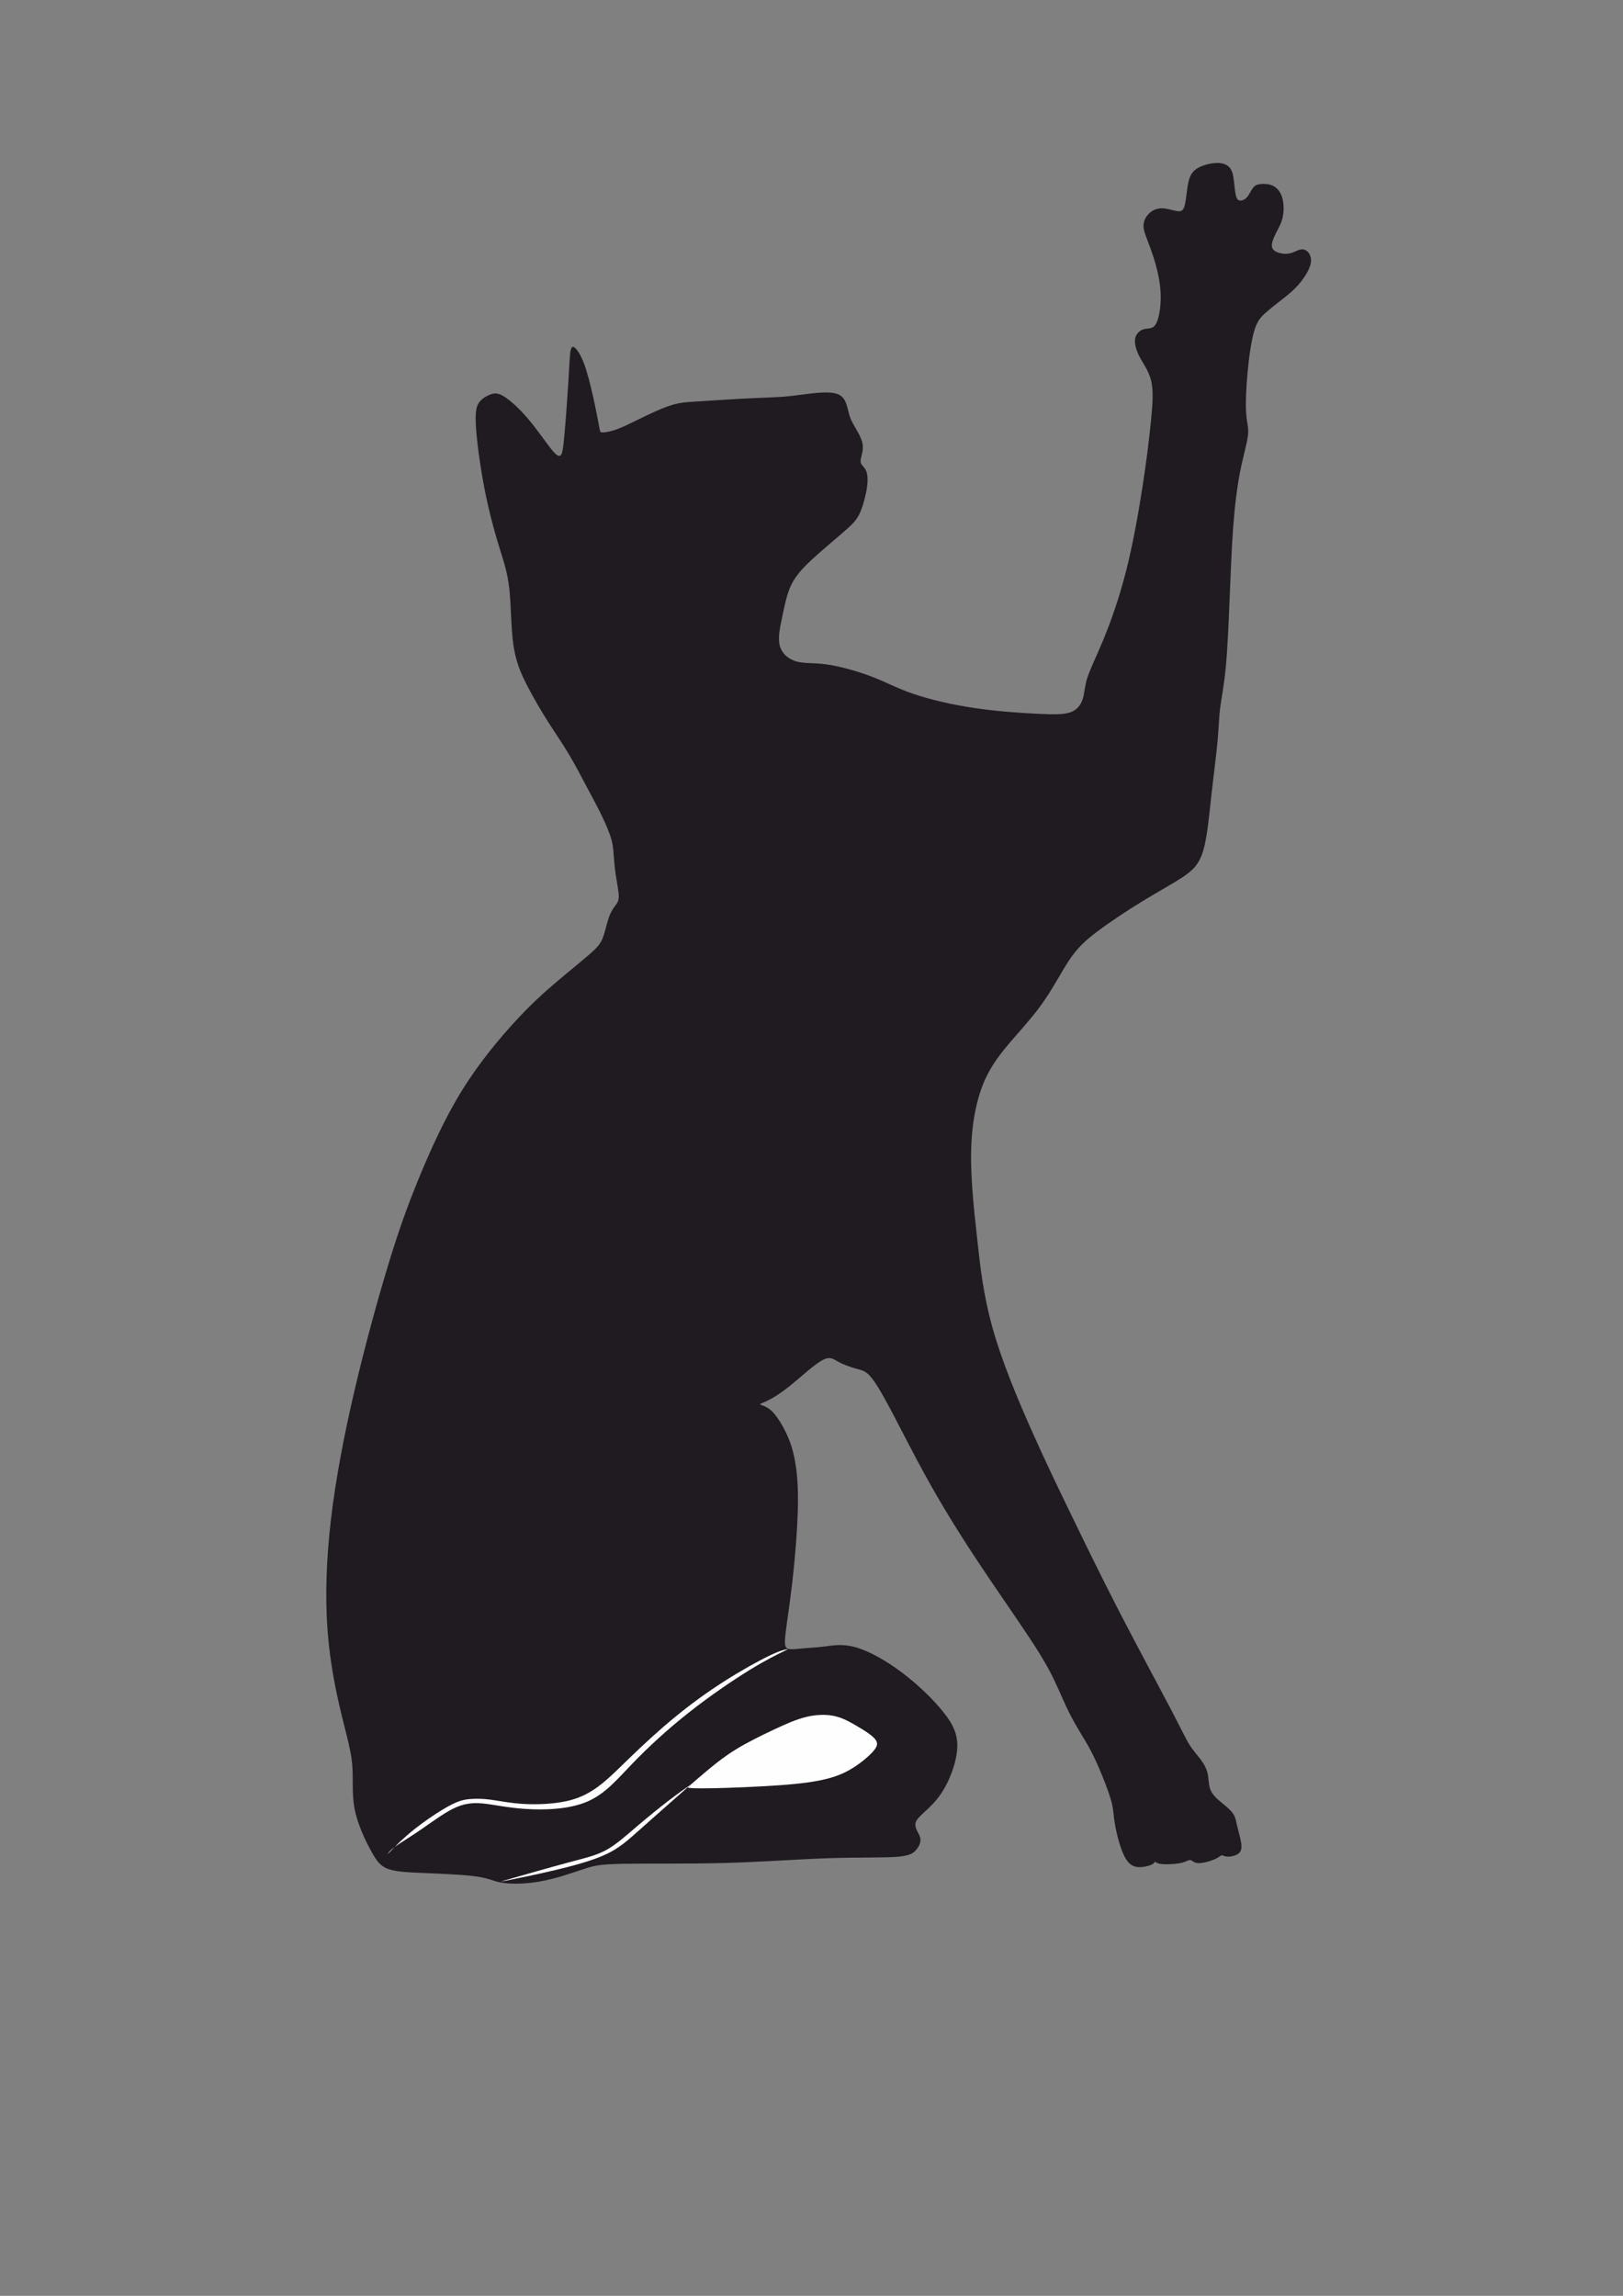 <?xml version="1.0" encoding="UTF-8"?>
<!DOCTYPE svg PUBLIC "-//W3C//DTD SVG 1.1//EN" "http://www.w3.org/Graphics/SVG/1.1/DTD/svg11.dtd">
<!-- Creator: CorelDRAW 2018 (64-Bit) -->
<svg xmlns="http://www.w3.org/2000/svg" xml:space="preserve" width="210mm" height="297mm" version="1.1" style="shape-rendering:geometricPrecision; text-rendering:geometricPrecision; image-rendering:optimizeQuality; fill-rule:evenodd; clip-rule:evenodd"
viewBox="0 0 21000 29700"
 xmlns:xlink="http://www.w3.org/1999/xlink">
 <rect x="0" y="0" width="21000" height="29700" fill="#808080" stroke="none"/>
 <defs>
  <style type="text/css">
   <![CDATA[
    .fil1 {fill:#FEFEFE}
    .fil0 {fill:#1F1B20}
   ]]>
  </style>
 </defs>
 <g id="Слой_x0020_1">
  <g id="_2240548041760">
   <path class="fil0" d="M6347.72 5102.4c48.51,-17.64 92.6,-23.52 173.45,26.46 80.84,49.97 198.44,155.81 313.09,291.04 114.65,135.23 226.37,299.86 296.93,388.06 70.55,88.19 99.94,99.94 120.52,83.77 20.58,-16.17 32.34,-60.26 49.98,-248.41 17.64,-188.15 41.16,-520.34 54.39,-737.88 13.23,-217.55 16.17,-320.45 27.93,-373.36 11.76,-52.92 32.33,-55.86 63.2,-24.99 30.87,30.86 72.02,95.54 111.71,202.84 39.69,107.3 77.91,257.23 111.72,407.16 33.81,149.93 63.2,299.87 77.9,380.72 14.7,80.84 14.7,92.59 36.75,95.53 22.05,2.94 66.14,-2.94 114.65,-14.7 48.51,-11.76 101.42,-29.39 202.85,-76.43 101.42,-47.04 251.36,-123.47 371.89,-177.86 120.53,-54.39 211.67,-86.72 293.98,-104.36 82.31,-17.64 155.81,-20.58 301.33,-29.4 145.52,-8.82 363.06,-23.52 523.28,-32.34 160.22,-8.82 263.12,-11.76 363.08,-16.17 99.95,-4.41 196.96,-10.29 279.28,-19.11 82.31,-8.82 149.93,-20.57 254.29,-32.33 104.36,-11.76 245.48,-23.52 330.73,1.47 85.26,24.99 114.65,86.72 133.76,145.52 19.11,58.8 27.93,114.65 47.04,166.1 19.11,51.45 48.5,98.48 83.78,160.22 35.28,61.73 76.44,138.17 79.38,213.14 2.94,74.96 -32.34,148.45 -29.4,194.02 2.94,45.57 44.1,63.2 67.62,110.24 23.52,47.04 29.39,123.47 14.69,226.37 -14.7,102.89 -49.97,232.25 -88.19,320.45 -38.22,88.19 -79.37,135.22 -191.09,233.71 -111.71,98.48 -293.98,248.41 -427.74,371.88 -133.76,123.47 -219.02,220.49 -274.87,338.08 -55.86,117.59 -82.32,255.76 -111.72,395.4 -29.4,139.64 -61.73,280.76 -33.8,386.59 27.92,105.83 116.12,176.39 219.01,204.32 102.89,27.92 220.49,13.22 393.94,38.21 173.45,24.99 402.75,89.66 585.02,160.22 182.27,70.56 317.5,146.99 527.69,219.02 210.2,72.02 495.37,139.64 792.29,183.74 296.92,44.09 605.6,64.67 823.14,74.96 217.55,10.29 343.97,10.29 429.22,-23.52 85.26,-33.81 129.35,-101.42 151.4,-176.38 22.05,-74.97 22.05,-157.29 58.8,-270.47 36.75,-113.18 110.24,-257.23 201.37,-477.71 91.14,-220.49 199.92,-517.42 291.05,-870.19 91.13,-352.78 164.63,-761.42 219.01,-1112.72 54.39,-351.31 89.66,-645.29 111.71,-871.65 22.05,-226.37 30.87,-385.12 0,-510.06 -30.86,-124.94 -101.42,-216.08 -148.46,-305.74 -47.03,-89.67 -70.55,-177.86 -55.85,-242.54 14.7,-64.68 67.61,-105.83 122,-117.59 54.39,-11.76 110.24,5.88 151.4,-76.43 41.16,-82.32 67.62,-264.59 49.98,-452.74 -17.64,-188.15 -79.37,-382.17 -127.88,-515.93 -48.51,-133.77 -83.79,-207.26 -88.2,-273.4 -4.41,-66.15 22.05,-124.95 64.68,-169.04 42.63,-44.1 101.42,-73.5 170.5,-73.5 69.09,0 148.47,29.4 201.38,36.75 52.92,7.35 79.38,-7.35 97.02,-79.37 17.64,-72.03 26.46,-201.39 45.57,-289.58 19.11,-88.2 48.5,-135.23 95.54,-170.51 47.04,-35.28 111.71,-58.79 174.92,-72.02 63.21,-13.23 124.94,-16.17 173.45,-4.41 48.51,11.76 83.78,38.21 105.83,73.49 22.05,35.28 30.87,79.37 38.22,136.7 7.35,57.33 13.23,127.88 22.05,177.86 8.82,49.98 20.58,79.37 47.04,88.19 26.46,8.82 67.61,-2.93 99.95,-38.21 32.34,-35.28 55.85,-94.07 83.78,-127.88 27.93,-33.81 60.27,-42.63 105.84,-45.57 45.57,-2.94 104.36,0 152.87,24.99 48.51,24.99 86.72,72.02 108.77,132.29 22.05,60.27 27.93,133.76 23.52,196.97 -4.41,63.21 -19.11,116.12 -38.22,161.69 -19.11,45.57 -42.63,83.78 -67.62,135.23 -24.99,51.45 -51.44,116.12 -44.09,160.22 7.35,44.1 48.5,67.61 97.01,80.84 48.51,13.23 104.36,16.17 158.75,-1.47 54.39,-17.64 107.3,-55.85 158.75,-42.62 51.45,13.23 101.42,77.9 89.66,166.1 -11.75,88.19 -85.25,199.9 -155.81,282.22 -70.55,82.31 -138.16,135.22 -211.66,192.55 -73.5,57.33 -152.87,119.06 -216.08,174.92 -63.21,55.86 -110.24,105.83 -148.46,232.25 -38.22,126.41 -67.61,329.25 -86.72,533.57 -19.11,204.32 -27.93,410.1 -19.11,537.99 8.82,127.88 35.27,177.86 23.51,283.7 -11.76,105.83 -61.73,267.51 -101.42,468.89 -39.69,201.38 -69.08,442.44 -89.66,717.32 -20.58,274.87 -32.34,583.55 -45.57,909.87 -13.23,326.32 -27.93,670.27 -51.45,914.28 -23.52,244 -55.85,388.05 -72.02,517.4 -16.17,129.35 -16.17,244.01 -33.81,433.63 -17.64,189.61 -52.91,454.2 -82.31,720.25 -29.4,266.05 -52.92,533.58 -107.31,705.56 -54.38,171.98 -139.64,248.41 -271.93,335.14 -132.29,86.72 -311.62,183.74 -511.53,305.74 -199.91,122 -420.39,268.99 -580.61,389.52 -160.22,120.53 -260.18,214.61 -364.54,370.42 -104.36,155.81 -213.14,373.35 -363.07,580.61 -149.93,207.26 -341.01,404.22 -480.66,577.67 -139.64,173.45 -227.83,323.38 -292.51,502.71 -64.68,179.33 -105.83,388.05 -123.47,605.6 -17.64,217.55 -11.76,443.91 2.94,662.93 14.7,219.02 38.22,430.68 70.56,726.13 32.34,295.46 73.49,674.69 192.55,1100.96 119.07,426.28 316.03,899.58 493.89,1300.86 177.86,401.29 336.61,730.55 520.35,1109.78 183.74,379.24 392.46,808.46 629.11,1267.07 236.66,458.61 501.25,946.62 655.59,1240.6 154.34,293.98 198.44,393.94 246.95,471.84 48.51,77.91 101.42,133.76 145.52,192.55 44.1,58.8 79.37,120.54 94.07,192.56 14.7,72.03 8.82,154.34 45.56,224.9 36.75,70.56 116.13,129.35 174.92,177.86 58.8,48.51 97.02,86.72 119.07,127.88 22.05,41.16 27.93,85.25 42.63,146.99 14.7,61.74 38.21,141.11 48.5,204.32 10.29,63.21 7.35,110.24 -27.93,141.11 -35.27,30.87 -102.89,45.56 -145.52,44.09 -42.62,-1.47 -60.26,-19.1 -77.9,-16.16 -17.64,2.94 -35.28,26.45 -92.61,51.44 -57.32,24.99 -154.34,51.45 -211.67,48.51 -57.32,-2.94 -74.96,-35.28 -98.48,-39.69 -23.52,-4.41 -52.91,19.11 -108.77,33.81 -55.86,14.7 -138.17,20.58 -198.44,20.58 -60.27,0 -98.48,-5.88 -120.53,-14.7 -22.05,-8.82 -27.93,-20.58 -32.34,-17.64 -4.41,2.94 -7.35,20.58 -45.57,38.22 -38.21,17.64 -111.71,35.27 -171.98,30.86 -60.26,-4.41 -107.29,-30.86 -148.45,-91.13 -41.16,-60.26 -76.44,-154.34 -104.37,-254.29 -27.93,-99.95 -48.5,-205.79 -58.79,-286.64 -10.29,-80.84 -10.29,-136.69 -42.63,-246.94 -32.34,-110.24 -97.01,-274.87 -152.87,-404.22 -55.86,-129.35 -102.89,-223.43 -164.63,-329.26 -61.74,-105.83 -138.17,-223.43 -207.26,-358.66 -69.09,-135.23 -130.82,-288.1 -201.38,-436.56 -70.55,-148.46 -149.93,-292.51 -327.79,-561.51 -177.85,-268.99 -454.2,-662.92 -693.8,-1025.99 -239.59,-363.07 -442.43,-695.26 -627.64,-1028.93 -185.21,-333.67 -352.78,-668.81 -476.26,-901.06 -123.47,-232.24 -202.84,-361.59 -264.58,-429.21 -61.74,-67.61 -105.83,-73.49 -174.92,-92.6 -69.08,-19.11 -163.16,-51.45 -230.78,-88.2 -67.61,-36.75 -108.76,-77.9 -213.13,-20.58 -104.36,57.33 -271.93,213.14 -404.22,320.44 -132.29,107.31 -229.31,166.1 -298.39,199.91 -69.09,33.81 -110.24,42.63 -98.48,51.45 11.75,8.82 76.43,17.64 144.05,79.37 67.61,61.74 138.16,176.4 191.08,286.64 52.92,110.24 88.19,216.08 114.65,360.13 26.46,144.05 44.1,326.31 38.22,602.65 -5.88,276.35 -35.27,646.76 -70.55,955.44 -35.28,308.68 -76.44,555.63 -91.14,695.27 -14.7,139.64 -2.94,171.98 42.63,182.27 45.57,10.29 124.94,-1.47 205.79,-8.82 80.84,-7.35 163.16,-10.29 266.05,-23.52 102.89,-13.23 226.37,-36.75 396.88,11.75 170.51,48.51 388.05,169.05 595.31,324.86 207.26,155.81 404.22,346.89 535.04,510.05 130.83,163.16 195.5,298.4 180.8,488.01 -14.69,189.62 -108.77,433.63 -227.83,598.25 -119.06,164.63 -263.12,249.89 -301.34,326.32 -38.21,76.44 29.4,144.05 48.51,205.79 19.11,61.74 -10.28,117.59 -47.03,163.16 -36.75,45.57 -80.85,80.84 -260.18,94.07 -179.33,13.23 -493.89,4.41 -883.42,17.64 -389.52,13.23 -854.01,48.51 -1346.43,61.74 -492.42,13.23 -1012.76,4.41 -1311.15,10.29 -298.4,5.88 -374.83,26.46 -488.01,63.21 -113.19,36.75 -263.12,89.66 -402.76,126.41 -139.64,36.75 -269,57.32 -391,64.67 -122,7.35 -236.65,1.47 -320.43,-17.64 -83.79,-19.11 -136.7,-51.44 -296.92,-73.49 -160.22,-22.05 -427.75,-33.81 -642.35,-42.63 -214.61,-8.82 -376.3,-14.7 -482.13,-49.98 -105.84,-35.28 -155.81,-99.95 -230.78,-236.66 -74.97,-136.7 -174.92,-345.42 -213.14,-543.86 -38.22,-198.44 -14.7,-386.58 -30.87,-573.26 -16.17,-186.68 -72.02,-371.88 -139.63,-651.17 -67.62,-279.28 -147,-652.63 -179.33,-1081.85 -32.34,-429.21 -17.65,-914.28 44.09,-1440.51 61.73,-526.22 170.51,-1093.61 305.74,-1671.28 135.23,-577.67 296.92,-1165.64 433.62,-1615.43 136.7,-449.79 248.42,-761.41 396.88,-1123.01 148.46,-361.59 333.67,-773.17 557.1,-1134.76 223.42,-361.6 485.07,-673.22 690.86,-896.64 205.78,-223.43 355.71,-358.66 514.46,-493.89 158.75,-135.23 326.32,-270.47 432.16,-361.6 105.83,-91.14 149.92,-138.17 182.26,-216.07 32.34,-77.91 52.92,-186.69 79.38,-264.59 26.46,-77.91 58.79,-124.94 85.25,-160.22 26.46,-35.28 47.04,-58.79 45.57,-126.4 -1.47,-67.62 -24.99,-179.34 -39.69,-279.29 -14.7,-99.95 -20.58,-188.15 -26.46,-264.58 -5.88,-76.44 -11.76,-141.11 -44.1,-236.65 -32.34,-95.55 -91.13,-221.97 -141.11,-321.92 -49.98,-99.95 -91.13,-173.45 -155.8,-295.45 -64.68,-122 -152.88,-292.51 -239.6,-438.03 -86.73,-145.52 -171.98,-266.06 -264.58,-411.58 -92.61,-145.52 -192.57,-316.02 -274.88,-476.24 -82.32,-160.22 -146.99,-310.16 -177.86,-530.64 -30.87,-220.49 -27.93,-511.53 -52.92,-729.07 -24.99,-217.55 -77.9,-361.6 -138.16,-558.56 -60.27,-196.97 -127.89,-446.86 -183.74,-736.43 -55.86,-289.57 -99.96,-618.83 -110.25,-814.33 -10.29,-195.5 13.23,-257.23 51.45,-302.8 38.22,-45.57 91.13,-74.96 139.64,-92.6z"/>
   <path class="fil1" d="M11045.54 22304.75c74.97,42.63 142.58,83.78 194.03,120.53 51.45,36.75 86.72,69.08 101.42,102.89 14.7,33.81 8.82,69.09 -42.63,127.88 -51.44,58.8 -148.46,141.12 -248.41,205.79 -99.95,64.68 -202.85,111.71 -345.43,148.46 -142.58,36.75 -324.85,63.21 -605.6,83.79 -280.76,20.58 -659.99,35.28 -877.54,39.69 -217.55,4.41 -273.4,-1.47 -301.33,-4.41 -27.93,-2.94 -27.93,-2.94 17.64,-42.63 45.56,-39.69 136.7,-119.06 238.12,-202.85 101.42,-83.78 213.14,-171.98 355.72,-258.71 142.58,-86.72 316.03,-171.97 471.84,-245.47 155.81,-73.5 293.98,-135.23 424.8,-167.57 130.82,-32.34 254.3,-35.28 357.19,-14.7 102.9,20.58 185.21,64.68 260.18,107.31z"/>
   <path class="fil1" d="M8654.22 23291.76c-117.85,90.4 -270.73,213.88 -410.37,332.94 -139.64,119.06 -266.05,233.72 -395.4,305.74 -129.35,72.03 -261.65,101.42 -494.62,163.89 -232.97,62.47 -566.62,158 -733.44,205.77 -166.83,47.77 -166.83,47.77 -52.92,24.99 113.91,-22.78 341.72,-68.34 583.51,-124.93 241.79,-56.59 497.56,-124.2 678.36,-206.52 180.79,-82.31 286.63,-179.33 458.86,-332.93 172.23,-153.6 410.86,-363.78 530.18,-468.88 119.31,-105.09 119.31,-105.09 77.9,-76.43 -41.41,28.66 -124.22,85.97 -242.06,176.36z"/>
   <path class="fil1" d="M9698.84 21604.3c-218.78,134.5 -512.77,334.4 -784.7,549.01 -271.93,214.61 -521.82,443.91 -724.66,654.11 -202.85,210.2 -358.67,401.29 -595.32,501.24 -236.66,99.96 -554.16,108.78 -796.69,92.61 -242.54,-16.17 -410.11,-57.32 -549.75,-70.55 -139.64,-13.23 -251.36,1.46 -385.12,67.6 -133.76,66.15 -289.57,183.75 -424.8,276.35 -135.23,92.61 -249.89,160.22 -317.5,208.73 -67.62,48.51 -88.19,77.9 -98.48,92.6 -10.29,14.7 -10.29,14.7 41.16,-38.22 51.44,-52.91 154.34,-158.75 298.39,-273.4 144.05,-114.65 329.25,-238.12 455.67,-305.74 126.41,-67.61 194.02,-79.37 268.99,-85.25 74.97,-5.88 157.28,-5.88 266.06,8.82 108.77,14.7 244,44.09 420.39,54.38 176.39,10.29 393.93,1.47 567.38,-38.22 173.45,-39.68 302.81,-110.24 429.22,-208.72 126.41,-98.48 249.89,-224.9 408.64,-377.77 158.75,-152.87 352.77,-332.2 557.09,-499.77 204.32,-167.57 418.92,-323.38 637.94,-463.02 219.02,-139.64 442.44,-263.12 581.85,-330 139.4,-66.88 194.78,-77.17 222.47,-82.32 27.69,-5.14 27.69,-5.14 -44.09,29.4 -71.79,34.55 -215.37,103.63 -434.14,238.13z"/>
  </g>
 </g>
</svg>
